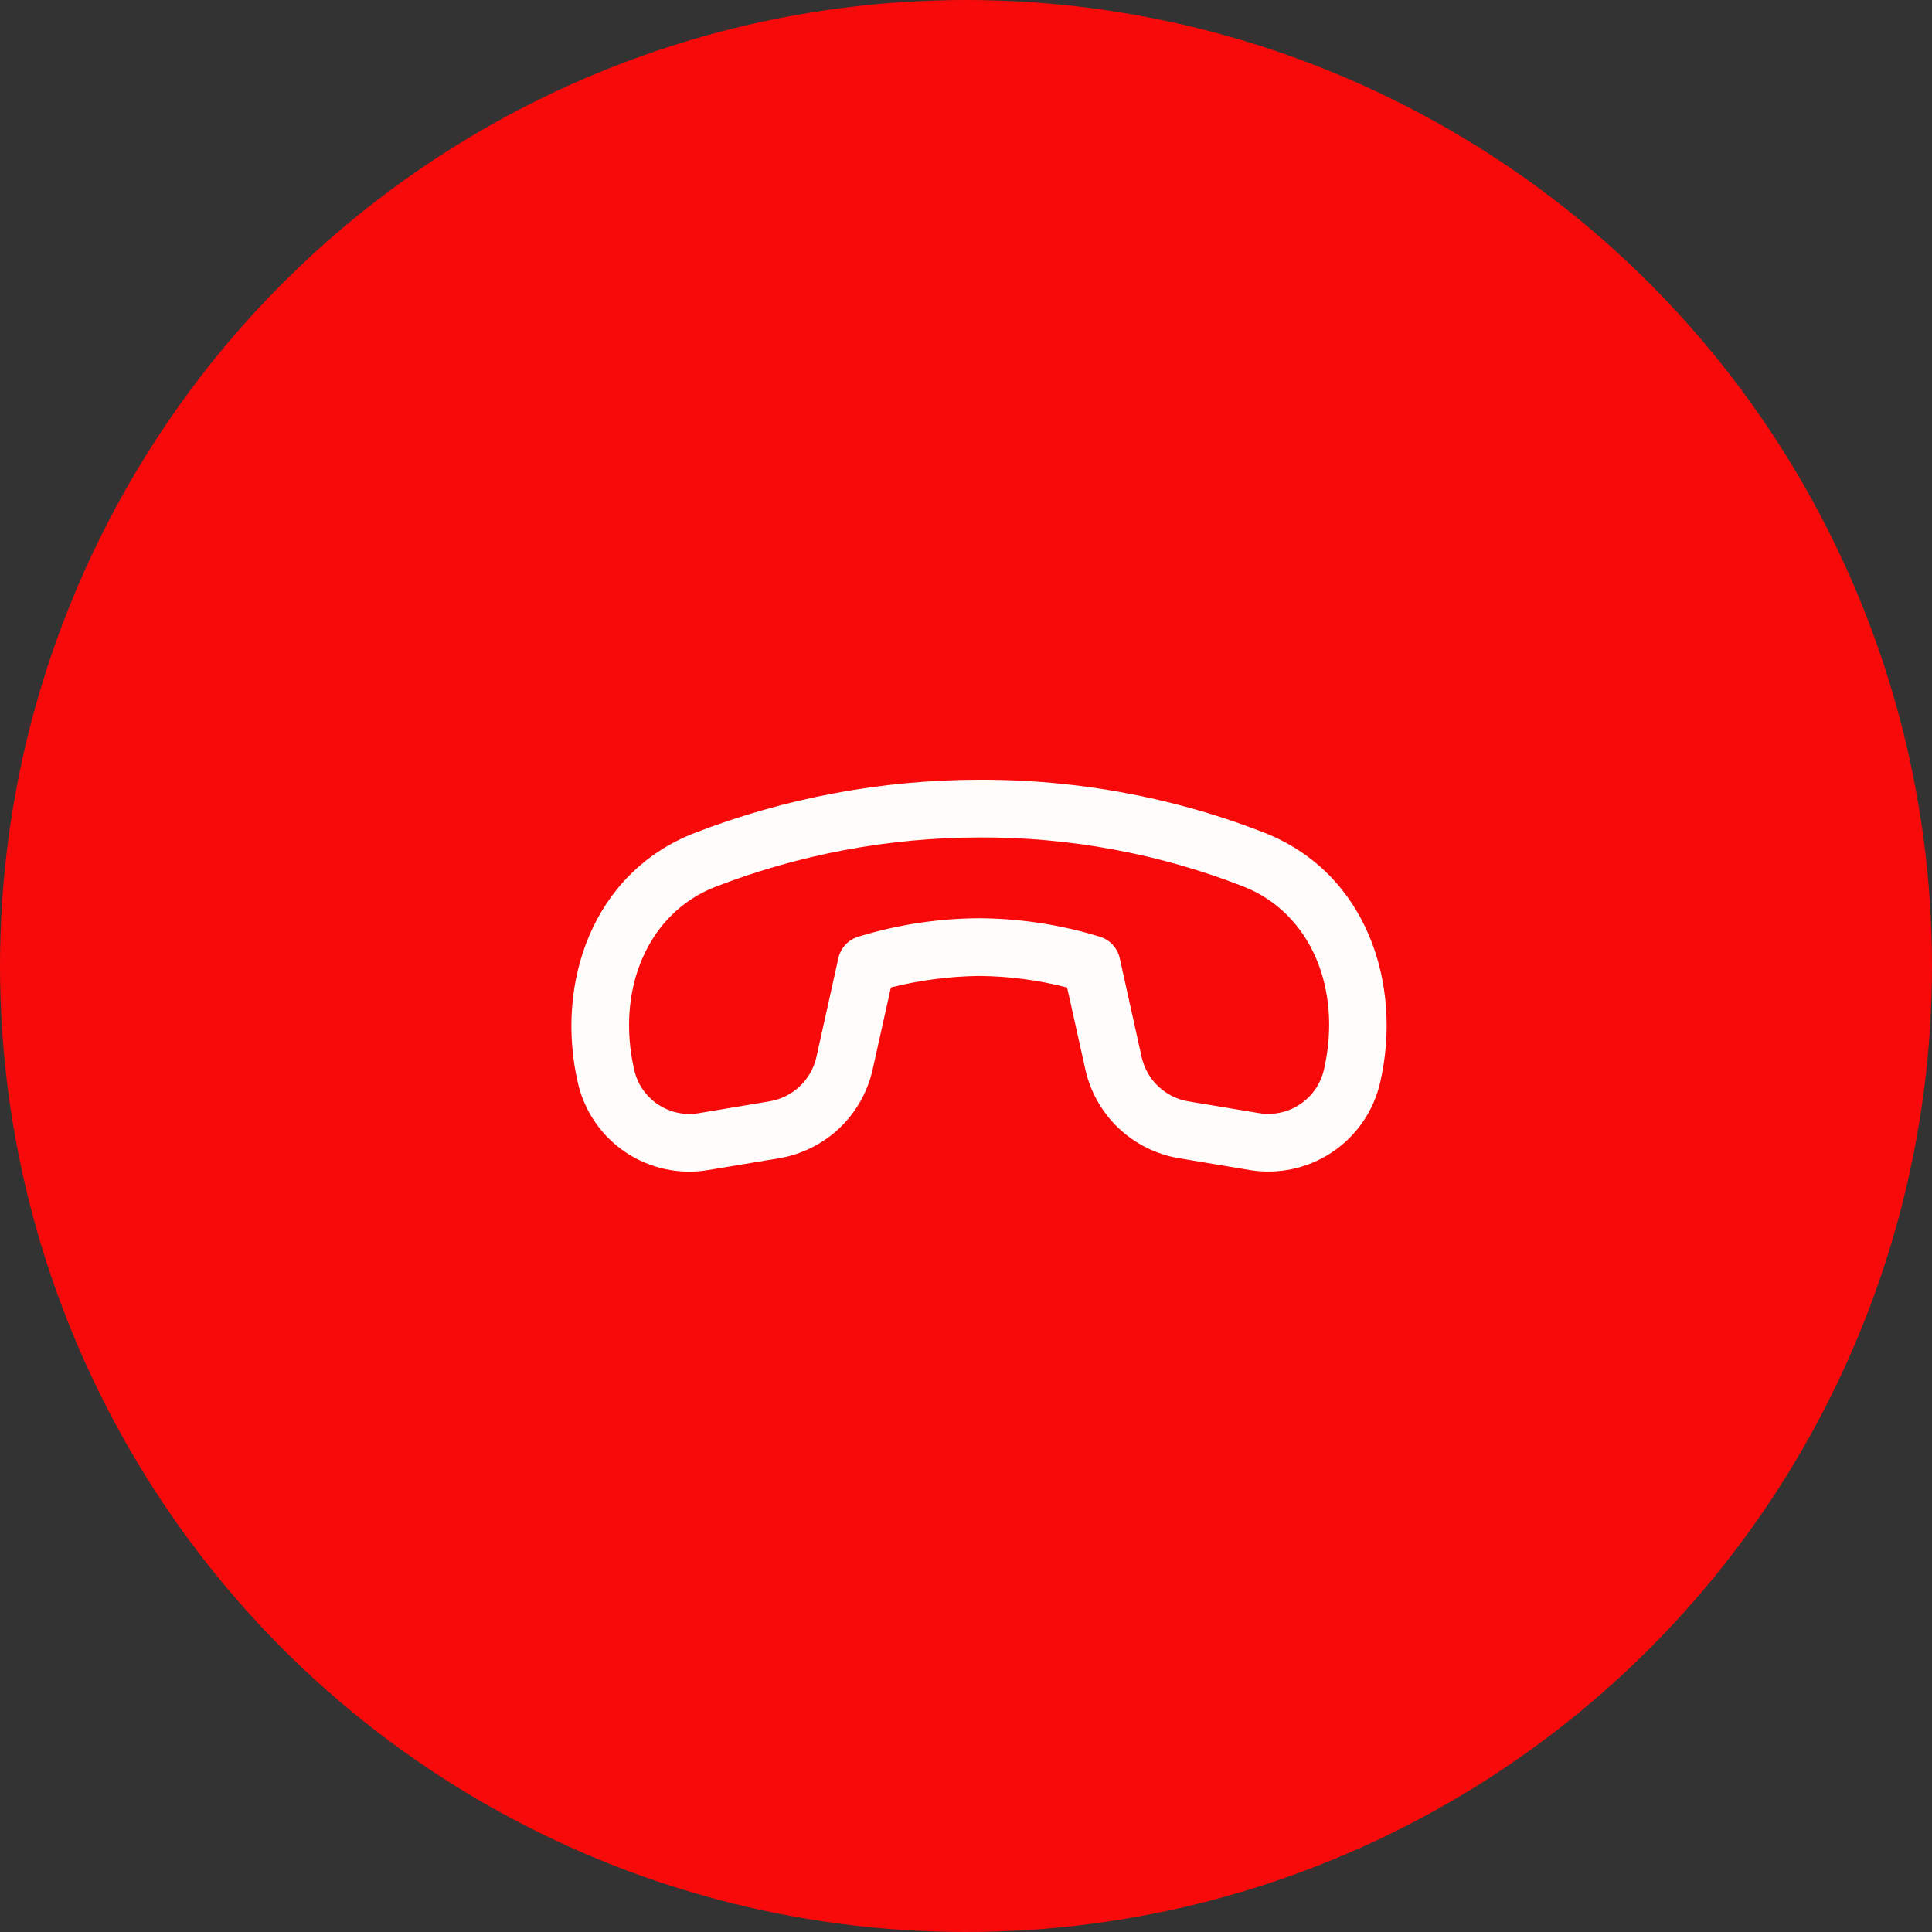 <svg width="96" height="96" viewBox="0 0 96 96" fill="none" xmlns="http://www.w3.org/2000/svg">
    <rect x="0" y="0" width="96" height="96" fill="#333333" stroke="none"/>
    <circle cx="48" cy="48" r="48" fill="#F80A0A"/>
    <path d="M61.767 44.043C65.165 45.372 66.699 49.195 65.785 53.153C65.623 53.855 65.199 54.47 64.599 54.87C64 55.271 63.271 55.429 62.559 55.31L59.055 54.727C58.492 54.634 57.969 54.374 57.554 53.981C57.139 53.588 56.851 53.08 56.727 52.522L55.639 47.61C55.585 47.368 55.469 47.144 55.303 46.959C55.137 46.775 54.925 46.637 54.69 46.559L54.544 46.514L54.176 46.405C52.377 45.899 50.518 45.637 48.649 45.627C46.651 45.638 44.665 45.936 42.751 46.513L42.605 46.56C42.37 46.639 42.159 46.776 41.993 46.96C41.827 47.144 41.712 47.368 41.658 47.61L40.568 52.519C40.444 53.077 40.156 53.585 39.74 53.978C39.325 54.37 38.803 54.63 38.239 54.724L34.717 55.313C33.251 55.559 31.848 54.617 31.515 53.169C30.601 49.208 32.153 45.383 35.554 44.063C39.733 42.449 44.173 41.619 48.653 41.613C53.139 41.59 57.587 42.416 61.767 44.043ZM53.024 49.066L53.93 53.139C54.178 54.255 54.754 55.271 55.583 56.058C56.413 56.844 57.459 57.365 58.587 57.552L62.089 58.138C63.52 58.375 64.987 58.059 66.192 57.253C67.398 56.447 68.251 55.211 68.577 53.798C69.711 48.881 67.901 43.363 62.81 41.371C59.256 39.981 54.438 38.726 48.64 38.745C43.809 38.753 39.021 39.649 34.515 41.39C29.415 43.372 27.58 48.888 28.716 53.815C29.04 55.224 29.89 56.456 31.092 57.26C32.294 58.064 33.757 58.379 35.183 58.141L38.708 57.554C39.834 57.365 40.879 56.845 41.708 56.059C42.537 55.273 43.113 54.257 43.361 53.142L44.267 49.066C45.699 48.706 47.169 48.514 48.645 48.495C50.121 48.506 51.591 48.698 53.02 49.068" fill="#FFFCFC"/>
</svg>
